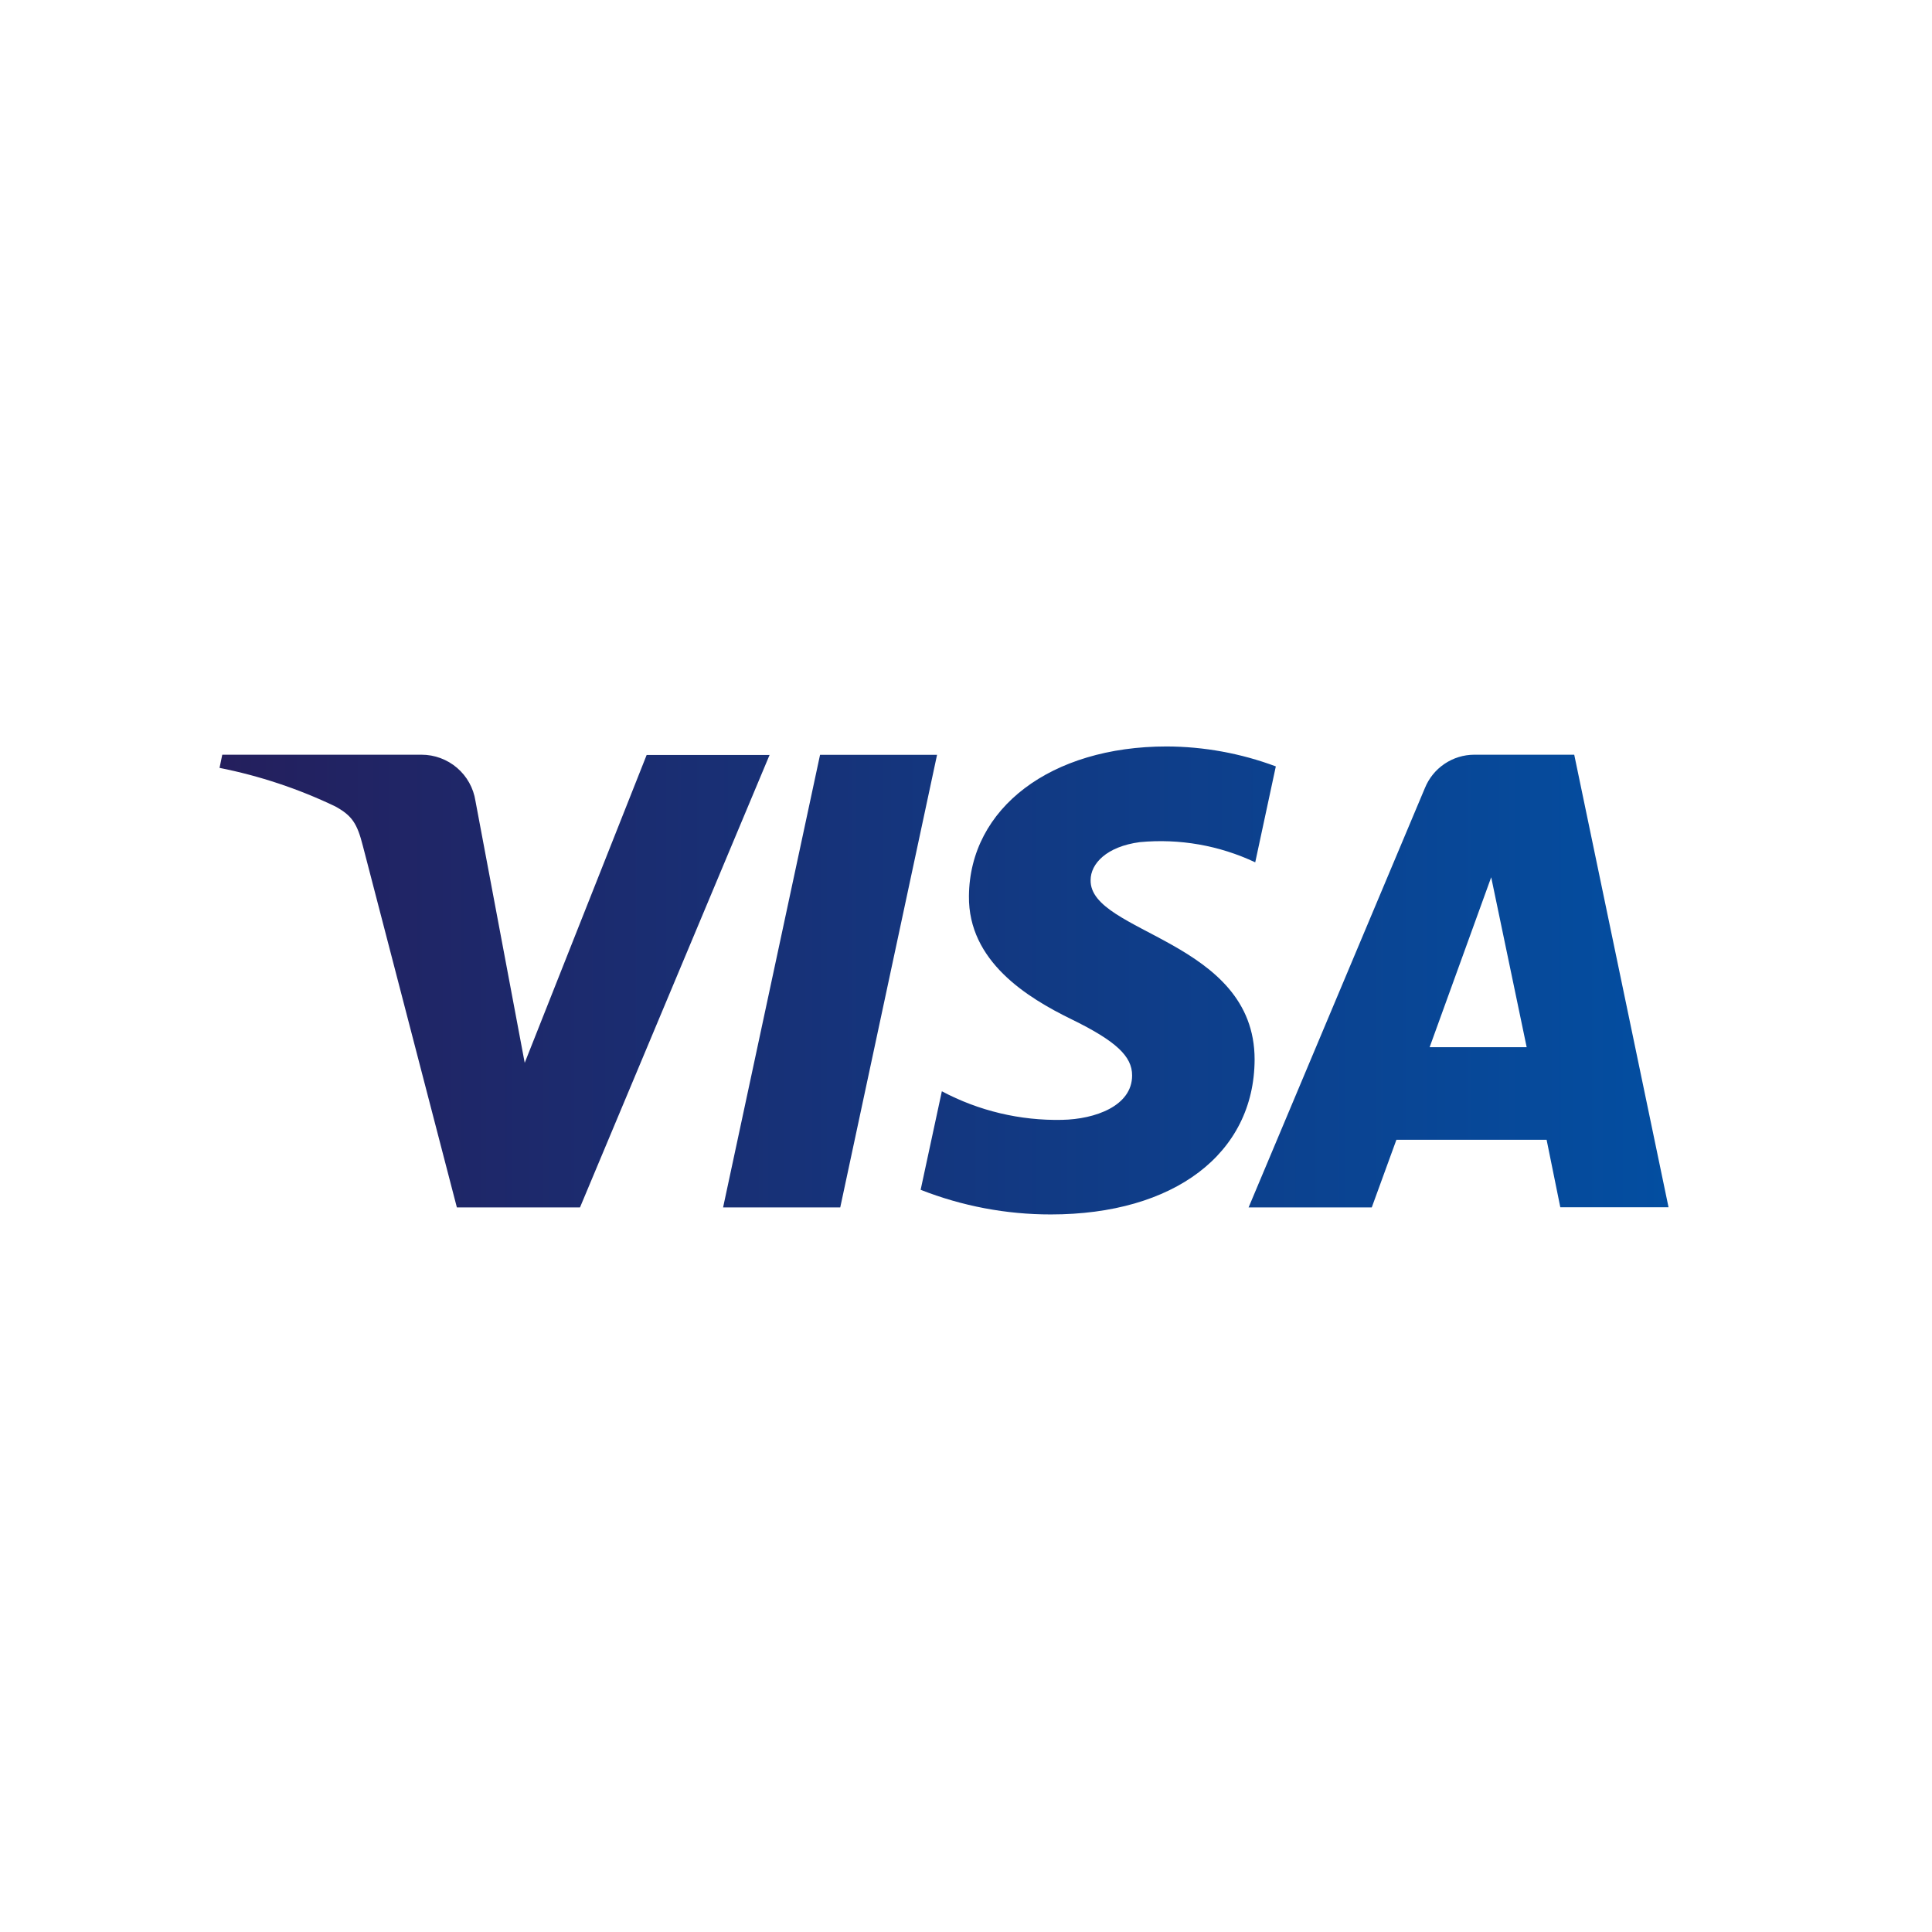 <svg width="44" height="44" viewBox="0 0 44 44" fill="none" xmlns="http://www.w3.org/2000/svg">
<path d="M17.529 17.188L13.209 27.498H10.405L8.265 19.269C8.136 18.761 8.023 18.576 7.631 18.363C6.794 17.963 5.91 17.669 5 17.488L5.062 17.188H9.6C9.896 17.188 10.183 17.294 10.409 17.487C10.634 17.68 10.783 17.947 10.828 18.24L11.95 24.205L14.727 17.194H17.531L17.529 17.188ZM28.573 24.13C28.573 21.409 24.812 21.26 24.838 20.043C24.838 19.673 25.197 19.28 25.959 19.179C26.861 19.094 27.769 19.253 28.587 19.639L29.056 17.454C28.261 17.157 27.42 17.003 26.571 17C23.934 17 22.083 18.402 22.067 20.408C22.05 21.891 23.39 22.719 24.4 23.212C25.41 23.706 25.786 24.054 25.783 24.494C25.783 25.187 24.941 25.49 24.187 25.504C23.234 25.524 22.291 25.3 21.45 24.853L20.967 27.097C21.911 27.468 22.917 27.659 23.932 27.658C26.736 27.658 28.565 26.275 28.573 24.13ZM35.535 27.495H38L35.852 17.188H33.574C33.333 17.189 33.098 17.261 32.898 17.396C32.698 17.531 32.543 17.722 32.452 17.945L28.436 27.498H31.241L31.802 25.958H35.223L35.535 27.495ZM32.559 23.849L33.961 19.979L34.769 23.849H32.556H32.559ZM21.34 17.194L19.136 27.498H16.468L18.676 17.191H21.343L21.34 17.194Z" fill="url(#paint0_linear_18_177)"/>
<defs>
<linearGradient id="paint0_linear_18_177" x1="5" y1="22.329" x2="38" y2="22.329" gradientUnits="userSpaceOnUse">
<stop stop-color="#241F5D"/>
<stop offset="1" stop-color="#034EA1"/>
</linearGradient>
</defs>
</svg>
